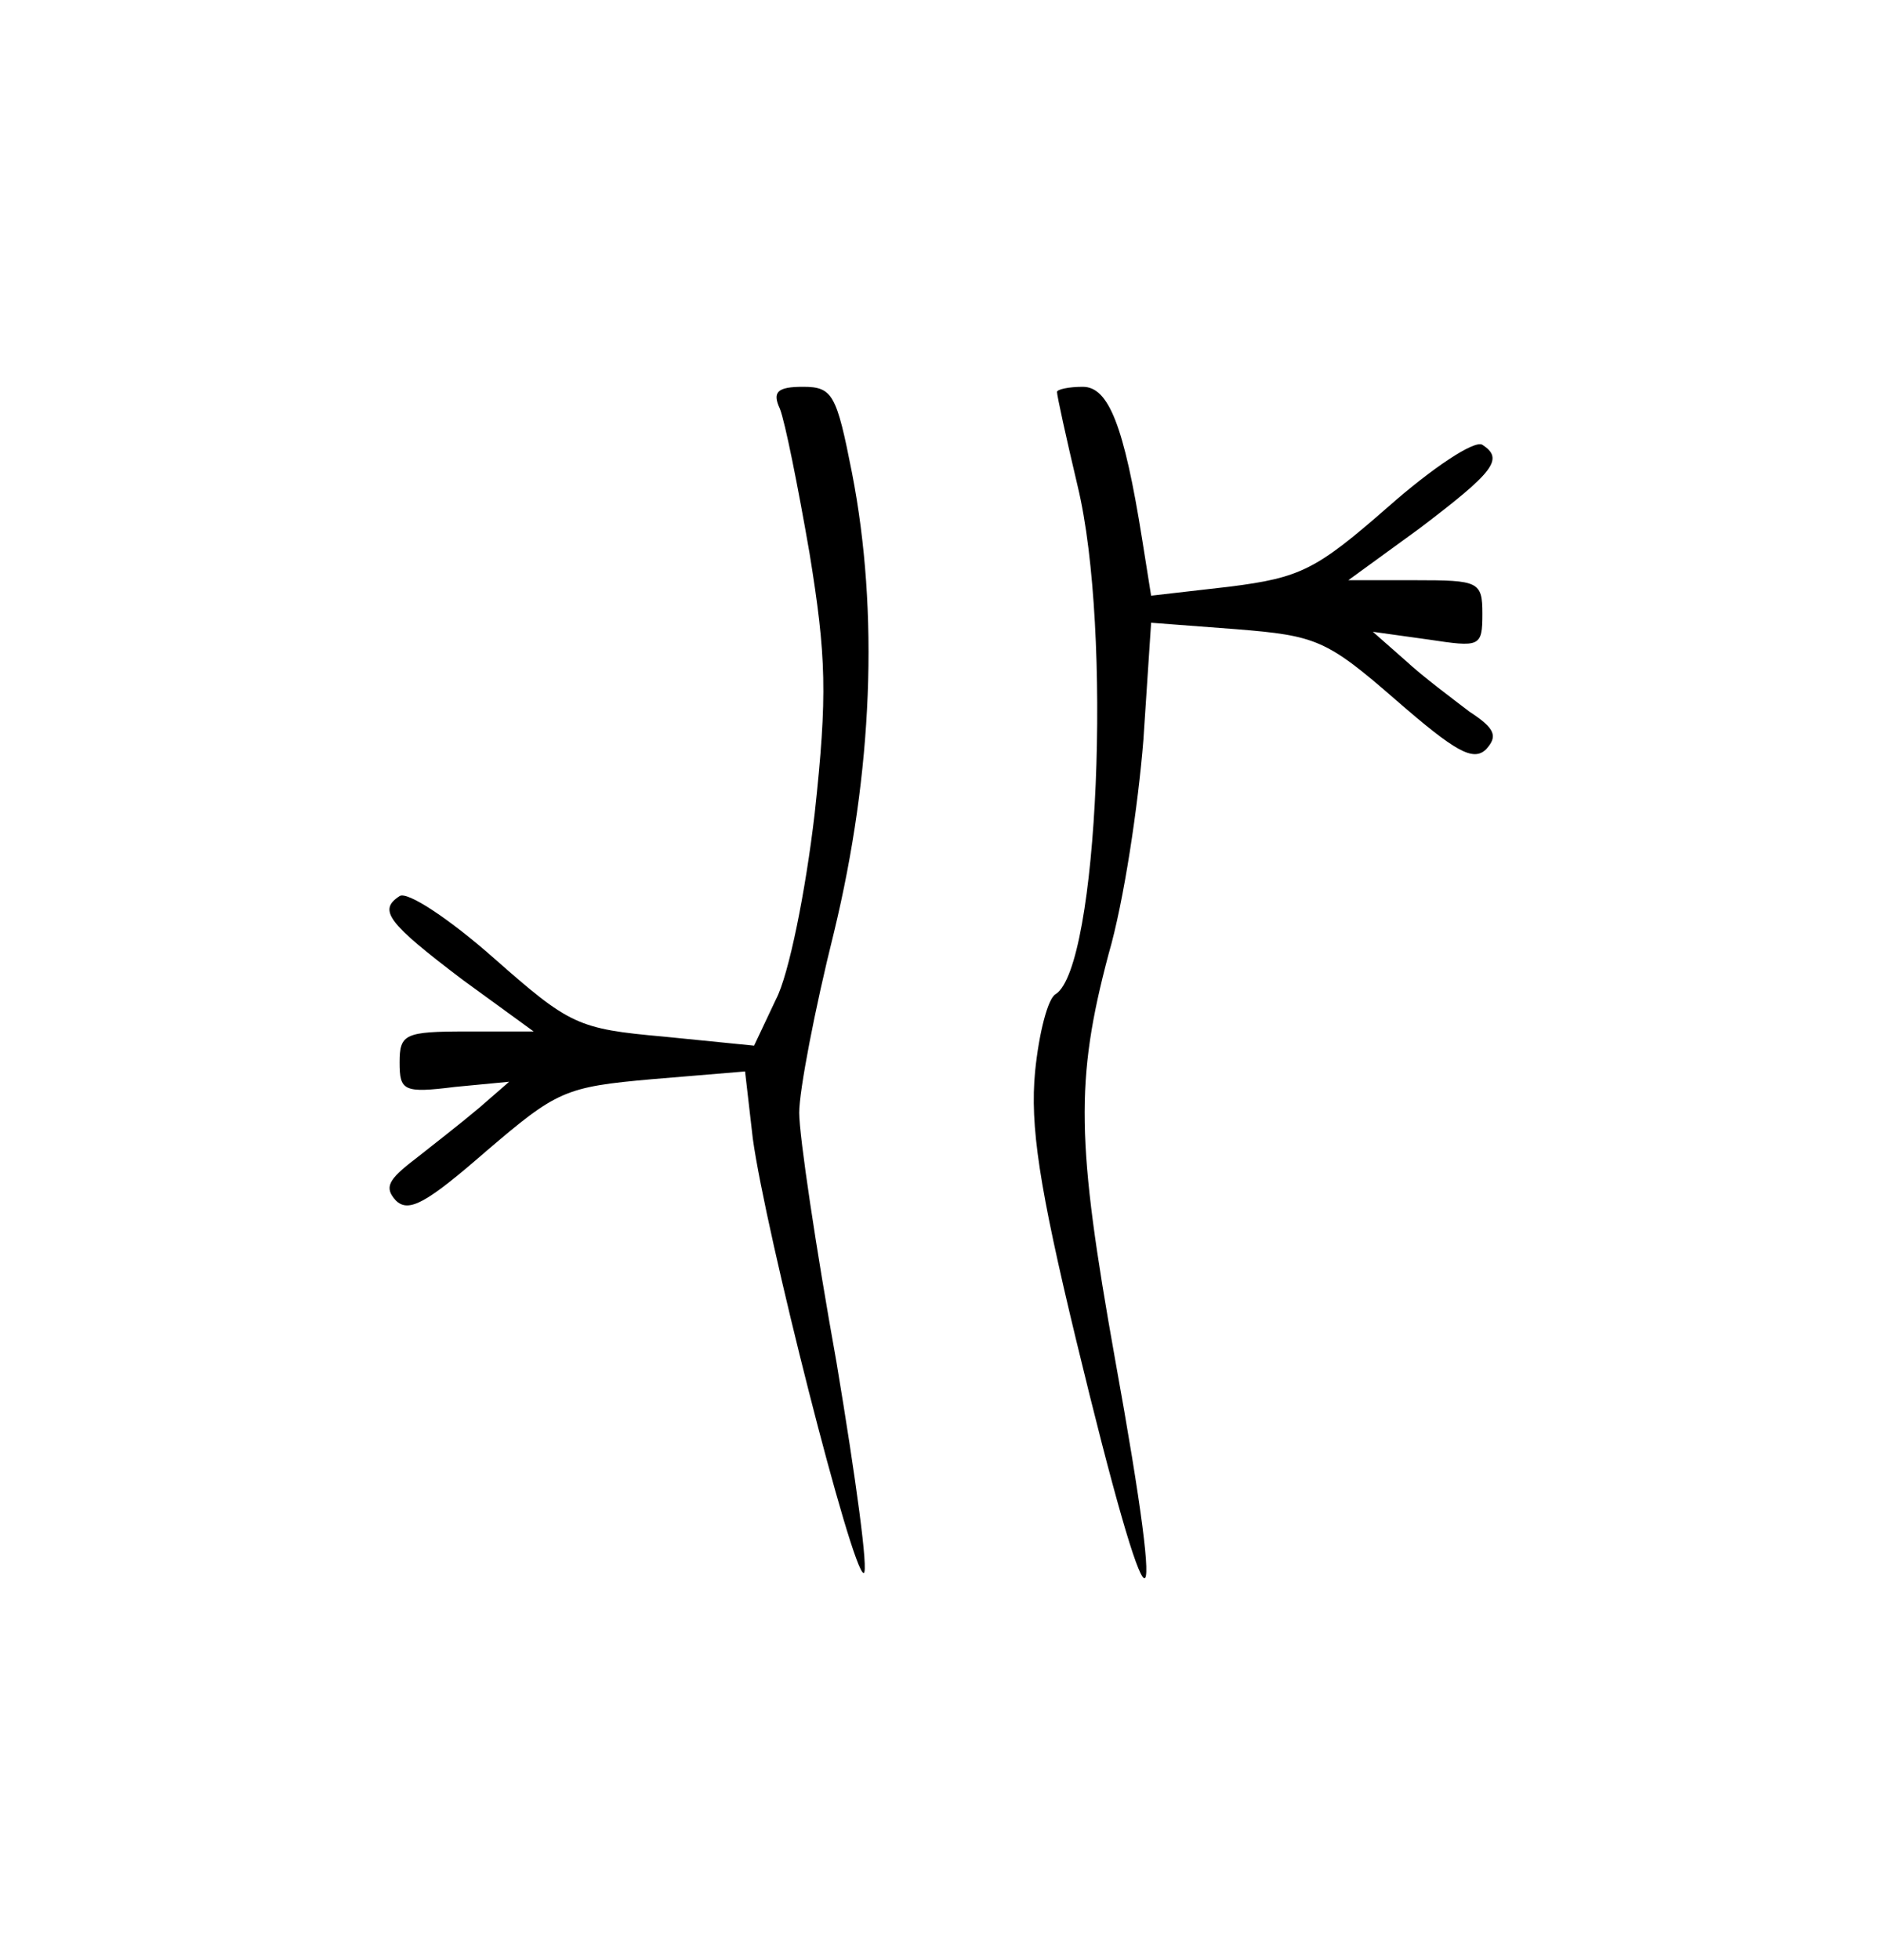 <?xml version="1.0" standalone="no"?>
<!DOCTYPE svg PUBLIC "-//W3C//DTD SVG 20010904//EN"
 "http://www.w3.org/TR/2001/REC-SVG-20010904/DTD/svg10.dtd">
<svg version="1.0" xmlns="http://www.w3.org/2000/svg"
 width="146pt" height="152pt" viewBox="0 0 146 152"
 preserveAspectRatio="xMidYMid meet">
<g transform="translate(0,152) scale(0.1,-0.1)"
fill="#000000" stroke="none">
<path d="M605 1203 c4 -10 14 -60 23 -112 13 -80 14 -110 4 -202 -7 -60 -20
-125 -30 -144 l-17 -36 -70 7 c-67 6 -73 9 -132 61 -34 30 -67 52 -73 48 -17
-11 -9 -21 49 -65 l55 -40 -52 0 c-48 0 -52 -2 -52 -24 0 -22 3 -24 43 -19
l42 4 -23 -20 c-13 -11 -36 -29 -50 -40 -21 -16 -24 -22 -15 -32 10 -10 24 -2
70 38 55 47 61 50 129 56 l72 6 6 -52 c10 -73 77 -337 86 -337 4 0 -6 73 -21
163 -16 89 -29 176 -29 194 0 17 12 80 27 140 30 124 35 248 14 356 -12 61
-15 67 -38 67 -20 0 -24 -4 -18 -17z"/>
<path d="M820 1216 c0 -3 7 -35 16 -73 27 -112 16 -373 -17 -394 -6 -3 -13
-30 -16 -60 -4 -42 3 -89 32 -209 58 -240 72 -246 30 -14 -30 168 -31 216 -5
314 12 41 23 116 27 166 l6 91 66 -5 c62 -5 70 -8 124 -55 46 -40 60 -48 70
-38 9 10 7 16 -13 29 -13 10 -36 27 -50 40 l-25 22 43 -6 c40 -6 42 -6 42 20
0 25 -3 26 -52 26 l-52 0 55 40 c58 44 66 54 49 65 -6 4 -39 -18 -73 -48 -56
-49 -68 -55 -123 -62 l-61 -7 -7 44 c-14 88 -26 118 -46 118 -11 0 -20 -2 -20
-4z"/>
</g>
</svg>
